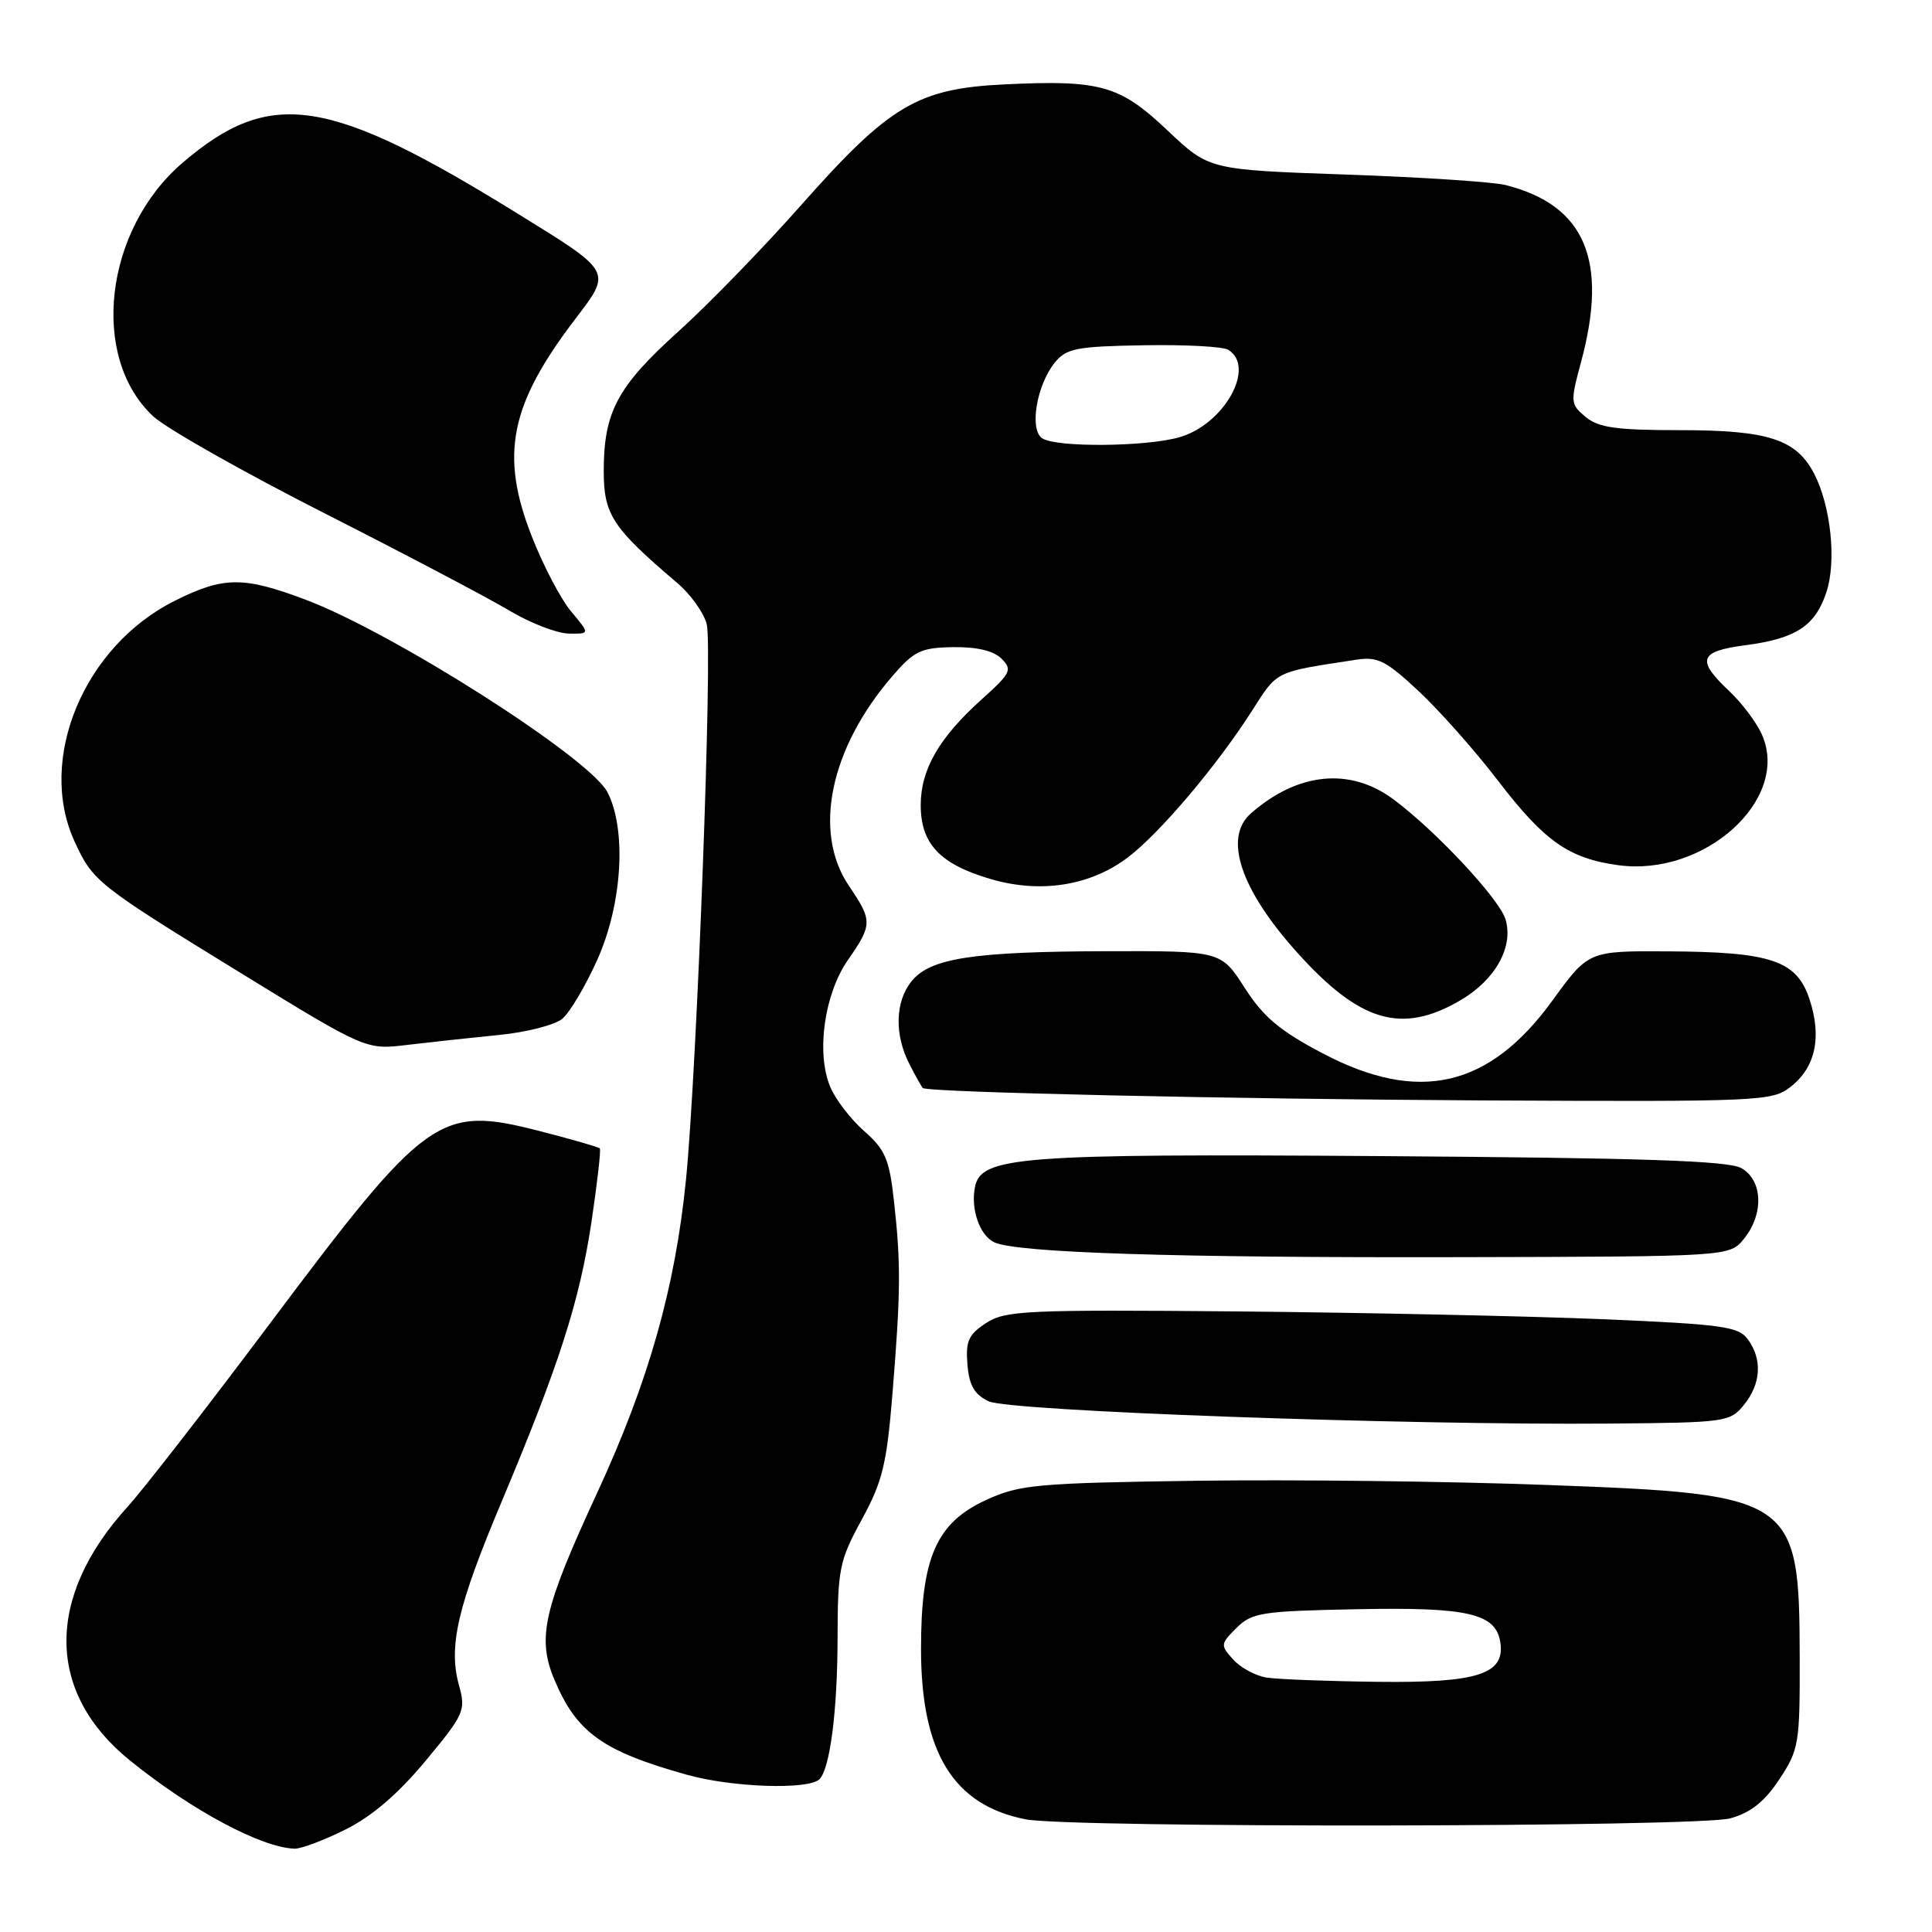 <?xml version="1.0" encoding="UTF-8" standalone="no"?>
<!DOCTYPE svg PUBLIC "-//W3C//DTD SVG 1.1//EN" "http://www.w3.org/Graphics/SVG/1.1/DTD/svg11.dtd" >
<svg xmlns="http://www.w3.org/2000/svg" xmlns:xlink="http://www.w3.org/1999/xlink" version="1.1" viewBox="0 0 256 256">
 <g >
 <path fill="currentColor"
d=" M 45.80 242.41 C 49.28 240.68 52.77 237.68 56.39 233.32 C 61.53 227.14 61.74 226.65 60.82 223.32 C 59.39 218.14 60.61 212.90 66.46 199.00 C 74.09 180.85 76.80 172.41 78.38 161.87 C 79.15 156.71 79.64 152.35 79.48 152.17 C 79.31 151.99 75.72 150.95 71.49 149.87 C 58.18 146.46 56.58 147.60 35.71 175.45 C 27.44 186.48 18.99 197.37 16.91 199.65 C 5.99 211.67 6.11 224.30 17.23 233.28 C 25.40 239.89 34.64 244.83 39.05 244.96 C 39.91 244.98 42.94 243.84 45.80 242.41 Z  M 229.27 240.94 C 231.99 240.19 233.80 238.74 235.77 235.77 C 238.37 231.83 238.50 231.06 238.47 219.57 C 238.42 198.40 237.80 197.98 205.10 196.77 C 192.12 196.28 171.15 196.03 158.50 196.21 C 137.36 196.51 135.11 196.72 130.72 198.73 C 124.06 201.77 122.04 206.37 122.04 218.50 C 122.04 232.23 126.33 239.20 135.91 241.07 C 141.86 242.23 225.03 242.12 229.27 240.94 Z  M 108.59 235.75 C 109.97 234.36 110.95 226.80 110.98 217.35 C 111.00 207.85 111.20 206.83 114.19 201.35 C 116.95 196.28 117.50 194.03 118.27 184.50 C 119.35 171.20 119.38 167.41 118.45 159.10 C 117.84 153.58 117.29 152.32 114.49 149.86 C 112.71 148.29 110.68 145.65 110.00 143.99 C 108.13 139.49 109.22 131.73 112.35 127.21 C 115.61 122.52 115.62 122.00 112.50 117.40 C 107.66 110.27 109.96 99.16 118.27 89.56 C 121.14 86.24 122.04 85.82 126.31 85.75 C 129.45 85.71 131.66 86.23 132.71 87.28 C 134.17 88.74 133.95 89.19 130.11 92.64 C 124.44 97.73 122.00 101.96 122.00 106.68 C 122.00 111.82 124.57 114.53 131.31 116.49 C 137.94 118.42 144.53 117.36 149.50 113.57 C 153.71 110.36 161.21 101.50 165.84 94.27 C 169.33 88.81 168.75 89.09 179.75 87.41 C 182.55 86.98 183.67 87.55 187.99 91.59 C 190.74 94.16 195.45 99.47 198.45 103.39 C 204.64 111.47 207.87 113.75 214.42 114.64 C 225.84 116.21 237.19 105.97 233.50 97.42 C 232.81 95.81 230.84 93.18 229.12 91.56 C 224.74 87.44 225.14 86.30 231.25 85.50 C 237.98 84.62 240.53 82.94 242.01 78.46 C 243.36 74.38 242.60 67.06 240.39 62.78 C 238.02 58.21 234.31 57.00 222.66 57.00 C 214.19 57.00 211.82 56.67 210.11 55.25 C 208.08 53.56 208.06 53.30 209.49 48.00 C 213.14 34.49 210.04 27.19 199.50 24.52 C 197.85 24.10 188.34 23.48 178.36 23.13 C 160.22 22.50 160.22 22.50 154.74 17.32 C 148.37 11.29 145.85 10.57 133.13 11.18 C 121.59 11.73 117.88 13.93 106.10 27.24 C 101.11 32.88 93.81 40.39 89.88 43.93 C 81.81 51.21 80.00 54.59 80.00 62.40 C 80.00 68.20 81.13 69.92 89.73 77.24 C 91.51 78.74 93.27 81.21 93.65 82.73 C 94.44 85.89 92.35 141.66 90.90 156.28 C 89.46 170.68 85.94 183.08 79.11 197.85 C 72.03 213.15 71.14 217.01 73.44 222.52 C 76.39 229.56 79.81 232.03 91.00 235.16 C 97.01 236.85 107.15 237.19 108.59 235.75 Z  M 231.09 186.14 C 233.35 183.35 233.54 180.12 231.60 177.47 C 230.36 175.77 228.27 175.48 212.35 174.80 C 202.53 174.39 180.76 173.93 163.97 173.77 C 135.91 173.52 133.21 173.65 130.66 175.31 C 128.33 176.83 127.94 177.71 128.19 180.80 C 128.42 183.58 129.11 184.78 131.00 185.68 C 133.74 186.98 186.04 188.86 213.34 188.63 C 228.70 188.50 229.24 188.43 231.09 186.14 Z  M 231.09 164.14 C 233.74 160.86 233.58 156.40 230.75 154.79 C 229.03 153.80 217.76 153.43 183.00 153.19 C 134.89 152.86 129.96 153.24 129.18 157.33 C 128.61 160.25 129.83 163.71 131.74 164.61 C 134.69 166.00 155.72 166.67 193.34 166.58 C 229.18 166.50 229.18 166.50 231.09 164.14 Z  M 237.29 143.99 C 240.56 141.42 241.42 137.43 239.78 132.44 C 238.09 127.27 234.72 126.13 220.99 126.06 C 210.48 126.00 210.48 126.00 205.71 132.57 C 197.34 144.11 188.00 146.27 175.29 139.59 C 169.58 136.59 167.42 134.77 164.93 130.90 C 161.79 126.00 161.79 126.00 146.65 126.04 C 128.89 126.09 123.26 126.96 120.79 130.02 C 118.60 132.72 118.49 137.12 120.53 141.05 C 121.36 142.67 122.15 144.07 122.28 144.17 C 123.06 144.75 163.40 145.64 196.12 145.81 C 233.45 145.99 234.82 145.93 237.29 143.99 Z  M 66.10 137.14 C 69.72 136.79 73.51 135.82 74.50 135.00 C 75.49 134.18 77.59 130.65 79.15 127.16 C 82.46 119.79 83.05 109.93 80.49 104.97 C 78.13 100.42 52.15 83.85 40.46 79.45 C 32.24 76.36 29.64 76.38 23.19 79.59 C 11.12 85.61 4.87 100.59 9.88 111.50 C 12.31 116.80 12.86 117.24 32.00 128.99 C 48.50 139.12 48.50 139.12 54.00 138.45 C 57.02 138.09 62.47 137.50 66.10 137.14 Z  M 193.52 132.54 C 198.15 129.83 200.58 125.46 199.49 121.82 C 198.67 119.10 190.19 110.02 184.60 105.89 C 178.87 101.65 171.95 102.34 165.75 107.78 C 162.08 110.99 164.36 117.85 171.87 126.20 C 180.20 135.47 185.75 137.09 193.52 132.54 Z  M 75.70 81.05 C 74.33 79.43 71.98 74.95 70.47 71.09 C 66.22 60.26 67.54 53.66 76.24 42.25 C 81.08 35.90 81.19 36.09 68.63 28.33 C 43.50 12.78 35.82 11.61 24.19 21.57 C 13.81 30.46 11.87 47.37 20.33 55.19 C 22.08 56.79 32.27 62.57 43.00 68.01 C 53.73 73.46 64.75 79.26 67.50 80.91 C 70.25 82.55 73.78 83.92 75.34 83.95 C 78.18 84.00 78.18 84.00 75.70 81.05 Z  M 167.85 222.29 C 166.40 222.07 164.40 221.00 163.42 219.91 C 161.69 218.00 161.70 217.85 163.84 215.71 C 165.88 213.68 167.13 213.48 179.77 213.23 C 194.59 212.93 198.25 213.79 198.81 217.68 C 199.41 221.85 195.75 223.01 182.53 222.85 C 175.91 222.77 169.31 222.52 167.85 222.29 Z  M 138.12 58.09 C 136.36 56.98 137.34 51.03 139.78 48.03 C 141.30 46.16 142.65 45.90 151.50 45.75 C 157.01 45.65 162.07 45.92 162.75 46.35 C 166.48 48.65 162.16 56.31 156.20 57.96 C 151.69 59.21 140.02 59.30 138.12 58.09 Z "/>
</g>
</svg>